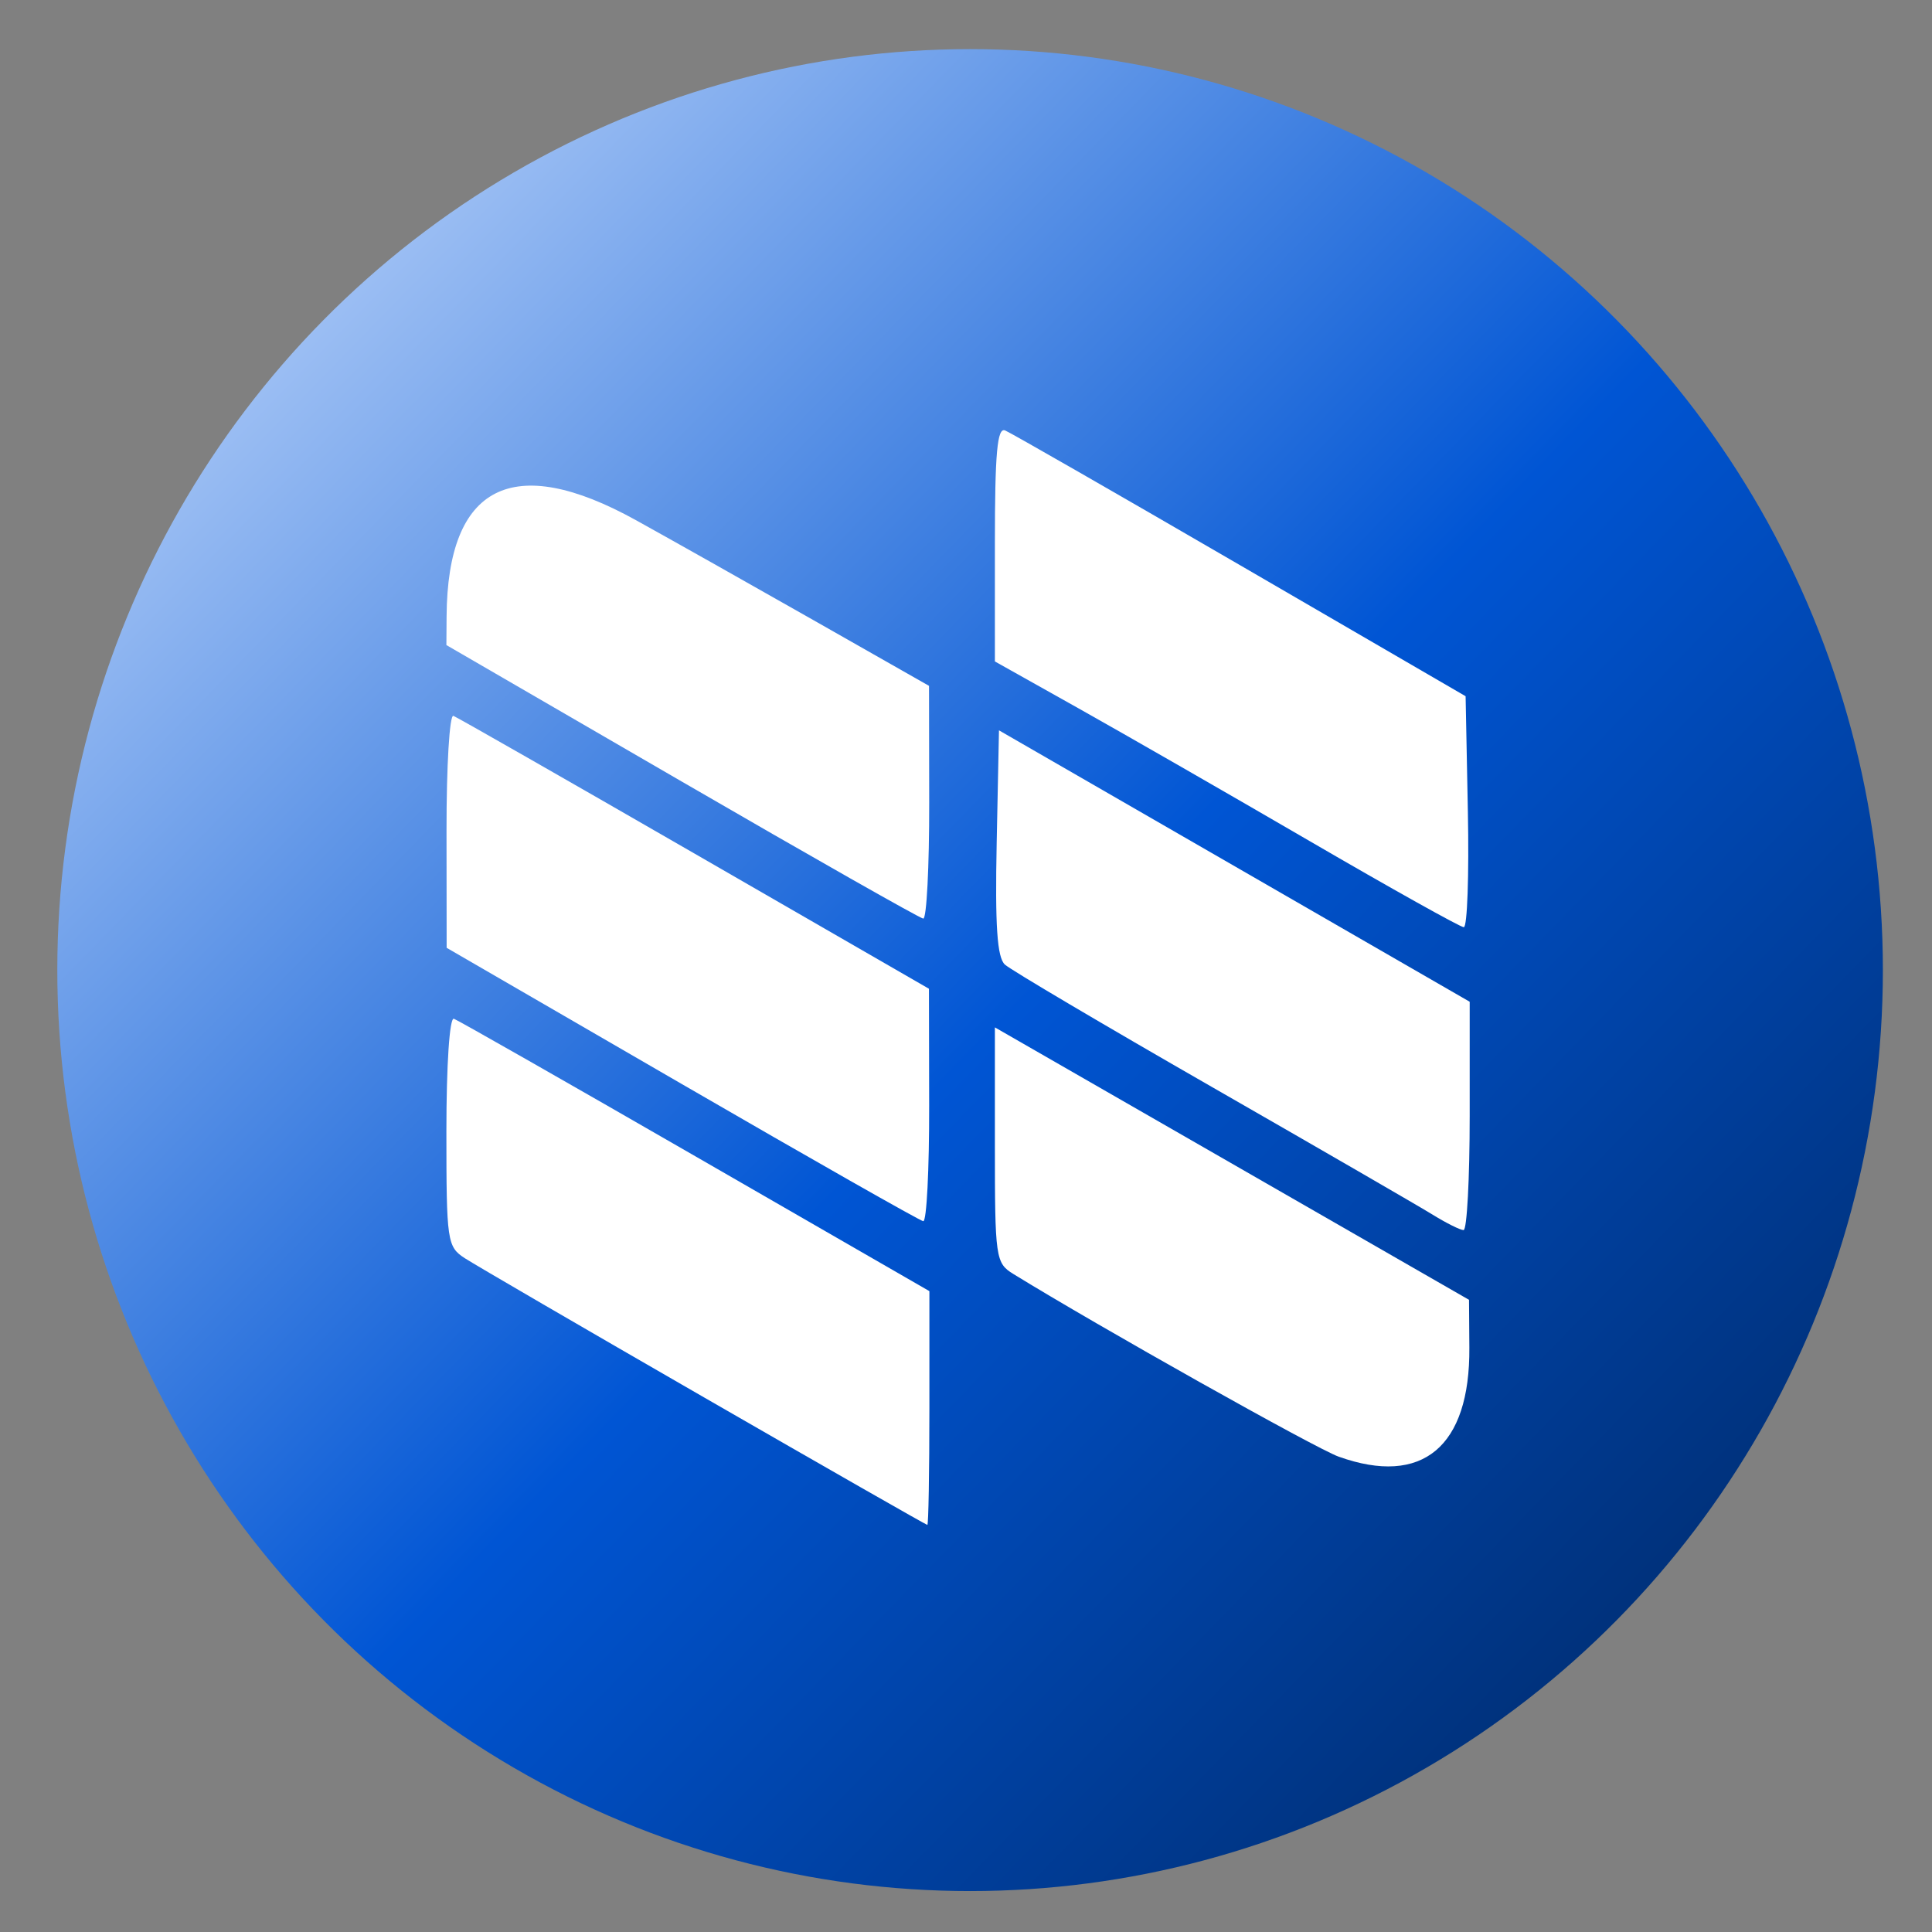 <?xml version="1.0" encoding="UTF-8" standalone="no"?>
<!-- Created with Inkscape (http://www.inkscape.org/) -->

<svg
   xmlns:dc="http://purl.org/dc/elements/1.1/"
   xmlns:cc="http://creativecommons.org/ns#"
   xmlns:rdf="http://www.w3.org/1999/02/22-rdf-syntax-ns#"
   xmlns:svg="http://www.w3.org/2000/svg"
   xmlns="http://www.w3.org/2000/svg"
   xmlns:xlink="http://www.w3.org/1999/xlink"
   xmlns:sodipodi="http://sodipodi.sourceforge.net/DTD/sodipodi-0.dtd"
   xmlns:inkscape="http://www.inkscape.org/namespaces/inkscape"
   id="svg2"
   version="1.1"
   inkscape:version="0.91 r"
   width="512"
   height="512"
   viewBox="0 0 512 512"
   sodipodi:docname="nylas.svg">
  <rect x="0" y="0" width="512" height="512" fill="#808080" stroke="none"/>
  <defs
     id="defs6">
    <linearGradient
       inkscape:collect="always"
       id="linearGradient3340">
      <stop
         style="stop-color:#2b3d4f;stop-opacity:1;"
         offset="0"
         id="stop3342" />
      <stop
         id="stop3348"
         offset="0.089"
         style="stop-color:#d5e5ff;stop-opacity:1" />
      <stop
         style="stop-color:#0055d4;stop-opacity:1"
         offset="0.526"
         id="stop3352" />
      <stop
         style="stop-color:#002255;stop-opacity:1"
         offset="0.93"
         id="stop3350" />
      <stop
         style="stop-color:#2b3d4f;stop-opacity:0;"
         offset="1"
         id="stop3344" />
    </linearGradient>
    <linearGradient
       inkscape:collect="always"
       xlink:href="#linearGradient3340"
       id="linearGradient3346"
       x1="566.237"
       y1="-32.542"
       x2="1149.831"
       y2="535.864"
       gradientUnits="userSpaceOnUse"
       gradientTransform="translate(-607.458,4.339)" />
  </defs>
  <sodipodi:namedview
     pagecolor="#ffffff"
     bordercolor="#666666"
     borderopacity="1"
     objecttolerance="10"
     gridtolerance="10"
     guidetolerance="10"
     inkscape:pageopacity="0"
     inkscape:pageshadow="2"
     inkscape:window-width="1223"
     inkscape:window-height="690"
     id="namedview4"
     showgrid="false"
     inkscape:zoom="0.4609375"
     inkscape:cx="256"
     inkscape:cy="169.22034"
     inkscape:window-x="0"
     inkscape:window-y="24"
     inkscape:window-maximized="0"
     inkscape:current-layer="svg2" />
  <ellipse
     style="opacity:1;fill:url(#linearGradient3346);fill-opacity:1;fill-rule:nonzero;stroke:none;stroke-width:42.535;stroke-miterlimit:4;stroke-dasharray:none;stroke-opacity:1"
     id="path3338"
     cx="257.085"
     cy="257.085"
     rx="241.898"
     ry="244.068" />
  <path
     style="opacity:1;fill:#ffffff;fill-opacity:1;fill-rule:nonzero;stroke:none;stroke-width:42.535;stroke-miterlimit:4;stroke-dasharray:none;stroke-opacity:1"
     d="m 180.671,207.119 -62.373,-36.168 0.052,-7.614 c 0.236,-34.772 17.536,-43.557 50.182,-25.485 9.134,5.056 30.345,17.003 47.137,26.549 l 30.53,17.356 0.05,30.915 c 0.027,17.003 -0.683,30.848 -1.577,30.765 -0.895,-0.083 -29.695,-16.426 -64,-36.318 z"
     id="path3354"
     inkscape:connector-curvature="0" />
  <path
     style="opacity:1;fill:#ffffff;fill-opacity:1;fill-rule:nonzero;stroke:none;stroke-width:42.535;stroke-miterlimit:4;stroke-dasharray:none;stroke-opacity:1"
     d="m 347.18,222.958 c -21.478,-12.498 -49.058,-28.337 -61.288,-35.197 l -22.237,-12.473 0,-31.168 c 0,-24.085 0.616,-30.913 2.712,-30.048 1.492,0.616 29.559,16.715 62.373,35.776 l 59.661,34.657 0.602,30.625 c 0.331,16.844 -0.157,30.609 -1.085,30.589 -0.928,-0.02 -19.26,-10.263 -40.738,-22.761 z"
     id="path3356"
     inkscape:connector-curvature="0" />
  <path
     style="opacity:1;fill:#ffffff;fill-opacity:1;fill-rule:nonzero;stroke:none;stroke-width:42.535;stroke-miterlimit:4;stroke-dasharray:none;stroke-opacity:1"
     d="m 379.722,321.932 c -3.58,-2.212 -29.939,-17.462 -58.576,-33.889 -28.637,-16.427 -53.317,-31.017 -54.843,-32.422 -2.056,-1.892 -2.618,-10.272 -2.17,-32.315 l 0.606,-29.76 47.729,27.52 c 26.251,15.136 54.319,31.32 62.373,35.963 l 14.644,8.443 0,30.277 c 0,16.652 -0.732,30.261 -1.627,30.241 -0.895,-0.02 -4.556,-1.846 -8.136,-4.059 z"
     id="path3358"
     inkscape:connector-curvature="0" />
  <path
     style="opacity:1;fill:#ffffff;fill-opacity:1;fill-rule:nonzero;stroke:none;stroke-width:42.535;stroke-miterlimit:4;stroke-dasharray:none;stroke-opacity:1"
     d="m 180.705,287.291 -62.339,-36.111 -0.034,-31.096 c -0.019,-17.103 0.804,-30.771 1.827,-30.373 1.024,0.398 29.797,16.832 63.941,36.52 l 62.08,35.797 0.059,30.915 c 0.032,17.003 -0.674,30.813 -1.568,30.687 -0.895,-0.125 -29.68,-16.478 -63.966,-36.339 z"
     id="path3360"
     inkscape:connector-curvature="0" />
  <path
     style="opacity:1;fill:#ffffff;fill-opacity:1;fill-rule:nonzero;stroke:none;stroke-width:42.535;stroke-miterlimit:4;stroke-dasharray:none;stroke-opacity:1"
     d="M 186.637,370.359 C 154.42,351.798 125.864,335.184 123.18,333.439 c -4.68,-3.042 -4.881,-4.43 -4.881,-33.677 0,-17.604 0.842,-30.198 1.992,-29.78 1.096,0.398 29.896,16.801 64,36.453 l 62.008,35.73 0,30.982 c 0,17.04 -0.244,30.977 -0.542,30.971 -0.298,-0.006 -26.902,-15.197 -59.119,-33.758 z"
     id="path3362"
     inkscape:connector-curvature="0" />
  <path
     style="opacity:1;fill:#ffffff;fill-opacity:1;fill-rule:nonzero;stroke:none;stroke-width:42.535;stroke-miterlimit:4;stroke-dasharray:none;stroke-opacity:1"
     d="m 354.757,386.03 c -6.076,-2.174 -63.418,-34.375 -86.221,-48.418 -4.696,-2.892 -4.881,-4.189 -4.881,-34.175 l 0,-31.169 62.825,36.1 62.825,36.1 0.09,12.689 c 0.187,26.28 -12.448,36.812 -34.637,28.873 z"
     id="path3364"
     inkscape:connector-curvature="0" />
</svg>
